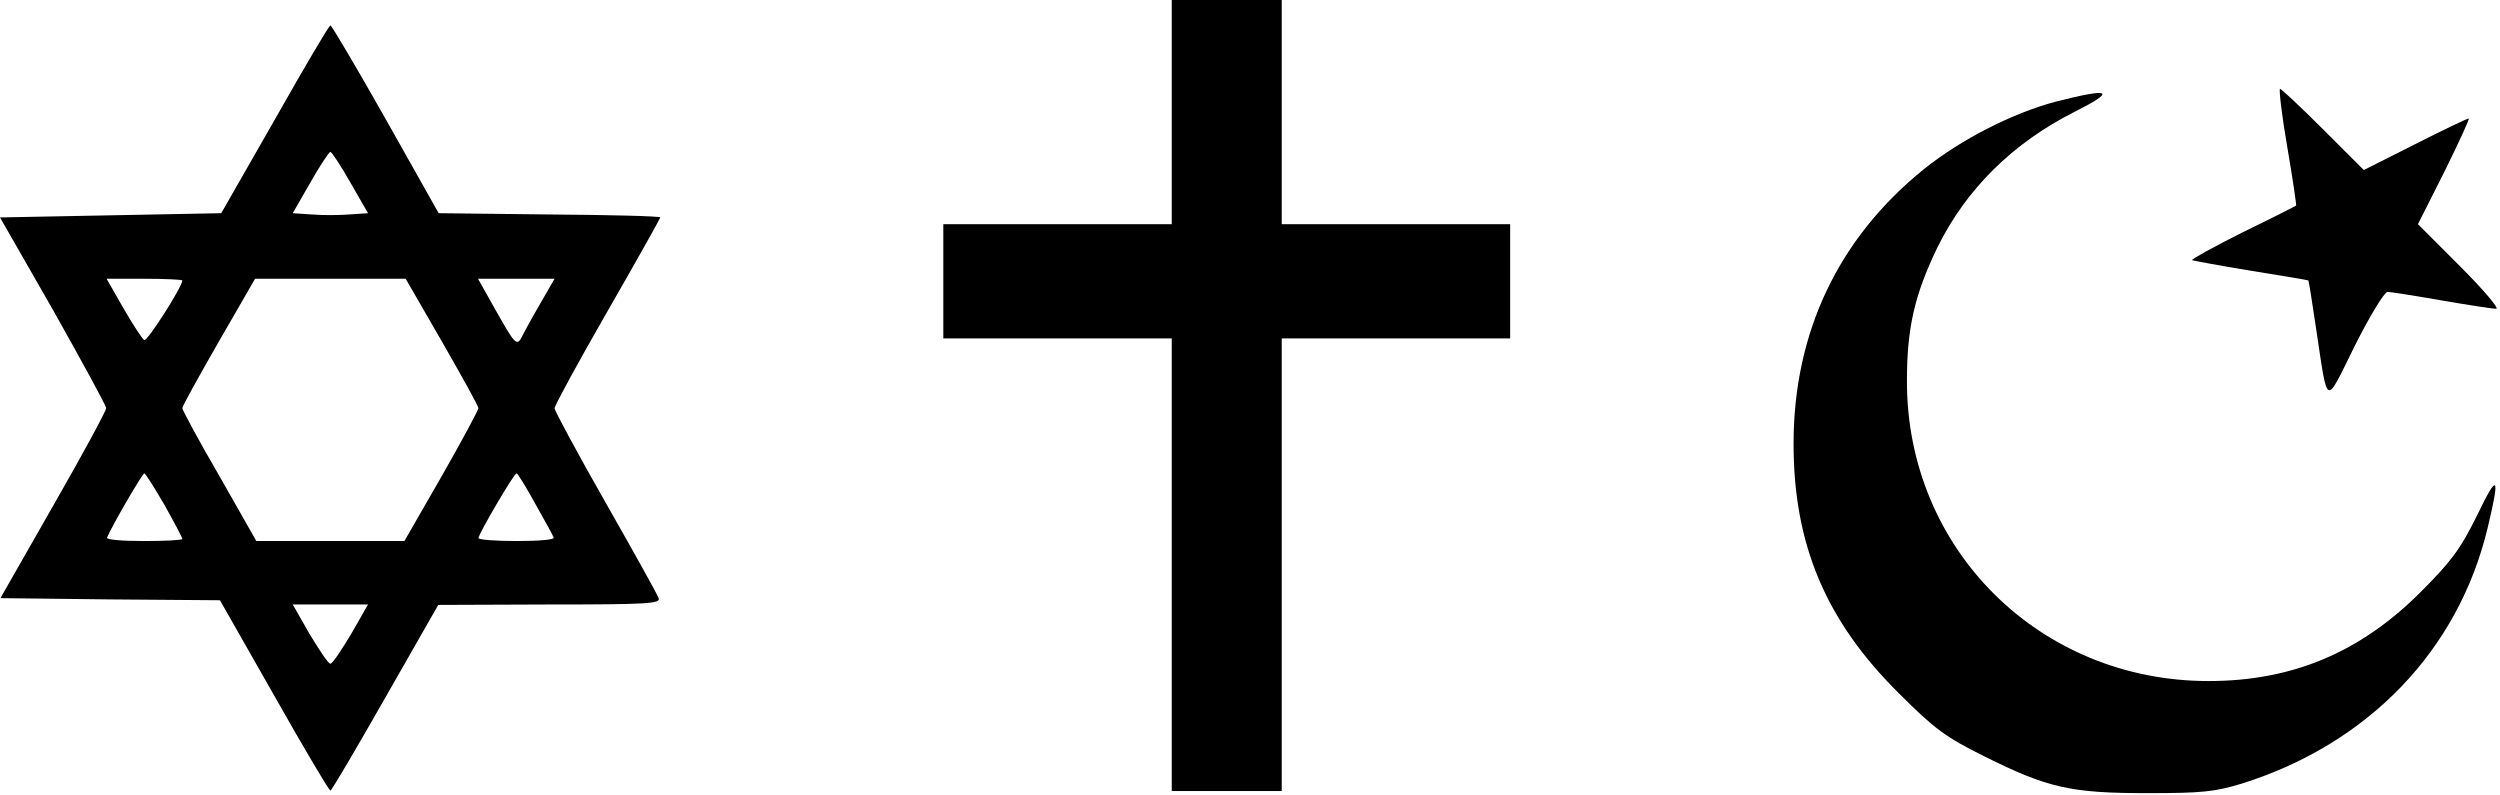 <svg width="591" height="188" viewBox="0 0 591 188" fill="none" xmlns="http://www.w3.org/2000/svg">
<path d="M540.7 34.7C542 42.2 542.9 48.5 542.8 48.6C542.7 48.7 537 51.6 530.2 54.9C523.4 58.3 518 61.3 518.2 61.5C518.4 61.6 524.7 62.8 532.1 64C539.5 65.2 545.6 66.2 545.7 66.3C545.8 66.4 546.6 71.4 547.5 77.5C550.4 96.6 549.5 96.2 556.7 81.7C560.2 74.7 563.7 69 564.4 69C565 69 570.8 69.9 577.1 71C583.4 72.1 589.3 73 590.1 73C590.9 73 587.1 68.5 581.6 63L571.6 53L577.9 40.5C581.3 33.6 583.9 28 583.6 28C583.3 28 577.6 30.7 570.9 34.1L558.8 40.2L549.2 30.6C543.9 25.3 539.3 21 539 21C538.7 21 539.4 27.2 540.7 34.7Z" fill="black"/>
<path d="M486.1 24C475.8 26.7 463.5 33 454.8 40C434.6 56.3 424 78.6 424 104.9C424 128.7 431.6 146.8 449 164C457.3 172.3 460 174.3 469.1 178.8C484.1 186.3 489.6 187.5 507.6 187.5C520.5 187.5 523.6 187.2 530.1 185.2C559.9 175.8 581.2 153.7 588.1 124.7C591.1 112.2 590.5 111.6 585.5 122C581.6 129.9 579.4 132.8 572.2 140C557.9 154.3 541.8 161 522.1 161C482.1 161 450.7 129.8 450.8 90C450.8 77.5 452.6 69.7 458 58.5C464.8 44.7 475.8 33.8 490.5 26.4C500.4 21.4 499.1 20.7 486.1 24Z" fill="black"/>
<path d="M277 26.5V53H250H223V66.5V80H250H277V133.5V187H290H303V133.5V80H330H357V66.5V53H330H303V26.5V-2.78652e-06H290H277V26.5Z" fill="black"/>
<path d="M65 28.2L52.3 50.4L26.2 50.9L0 51.4L12.6 73.4C19.4 85.5 25.1 95.9 25.1 96.5C25.1 97.1 19.5 107.5 12.6 119.5L0.1 141.4L26 141.7L52 141.9L64.8 164.4C71.8 176.8 77.8 186.9 78.1 186.9C78.4 186.9 84.2 177 91.1 164.9L103.6 143L130 142.9C153.2 142.9 156.2 142.7 155.7 141.4C155.4 140.5 149.7 130.3 143.1 118.7C136.5 107.1 131.1 97.1 131.1 96.5C131.1 95.9 136.7 85.6 143.6 73.6C150.5 61.6 156.1 51.6 156.1 51.4C156.1 51.1 144.3 50.8 129.9 50.7L103.7 50.4L91.2 28.2C84.3 16 78.4 6 78.1 6C77.8 6 71.9 16 65 28.2ZM82.8 43.1L87 50.4L82.5 50.7C80.1 50.9 76.1 50.9 73.7 50.7L69.2 50.4L73.4 43.1C75.6 39.2 77.8 35.9 78.1 35.9C78.4 35.9 80.6 39.2 82.8 43.1ZM43.1 66.3C43.1 67.8 34.8 80.8 34.1 80.4C33.6 80.1 31.4 76.7 29.2 72.9L25.2 65.9H34.2C39.1 65.9 43.1 66.1 43.1 66.3ZM104.5 80.8C109.2 89 113.1 96 113.1 96.5C113.1 96.9 109.2 104.2 104.4 112.6L95.6 127.9H78.1H60.6L51.9 112.6C47 104.2 43.1 96.9 43.1 96.5C43.1 96 47 89 51.7 80.8L60.3 65.9H78.1H95.9L104.5 80.8ZM128.1 71.1C126.4 74 124.5 77.4 123.9 78.6C122.1 82.2 122.3 82.4 116.2 71.6L113 65.9H122H131.1L128.1 71.1ZM38.9 119.4C41.2 123.5 43.1 127.1 43.1 127.4C43.1 127.7 39 127.9 34 127.9C29 127.9 25.1 127.6 25.3 127.1C26.5 124.2 33.7 111.9 34.1 111.9C34.4 111.9 36.5 115.3 38.9 119.4ZM126.6 119.2C128.8 123.1 130.8 126.7 130.9 127.1C131.1 127.6 127.2 127.9 122.2 127.9C117.2 127.9 113.1 127.6 113.1 127.2C113.1 126.3 121.5 111.9 122.1 111.9C122.4 111.9 124.4 115.2 126.6 119.2ZM83 149.9C80.7 153.7 78.6 156.9 78.1 156.9C77.6 156.9 75.5 153.7 73.2 149.9L69.2 142.9H78.1H87L83 149.9Z" fill="black"/>
</svg>
